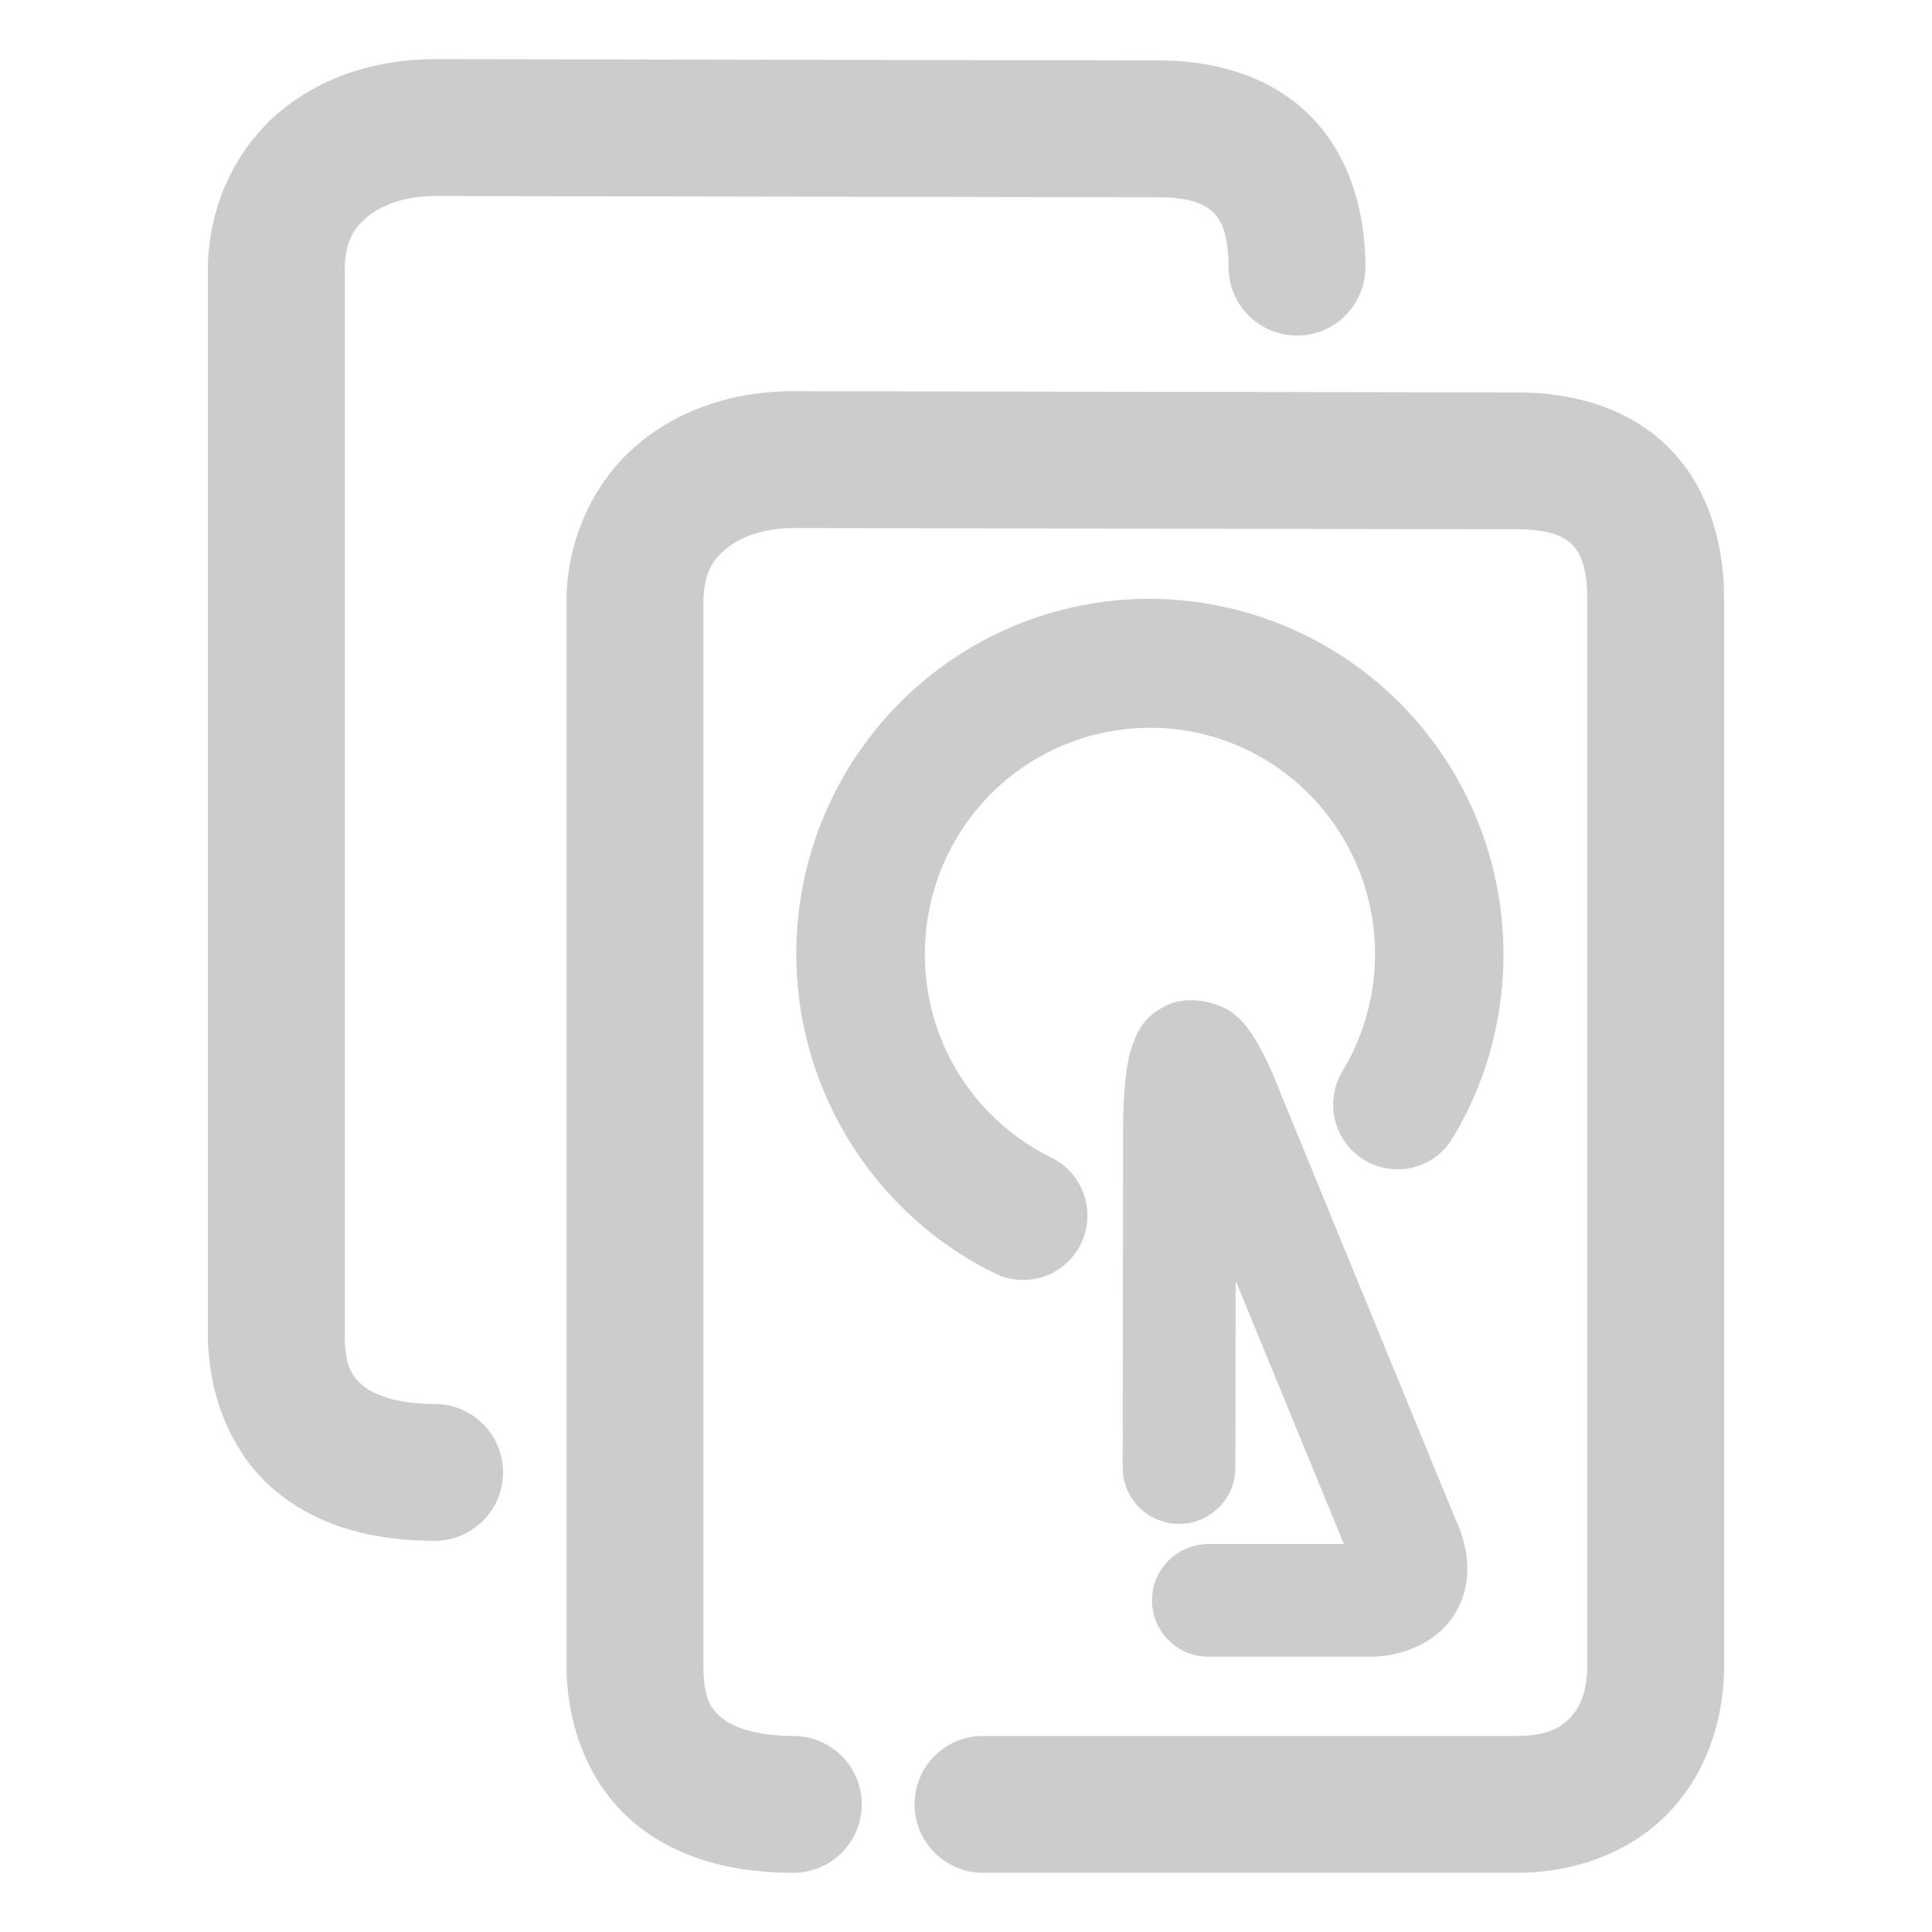 <svg xmlns="http://www.w3.org/2000/svg" width="48" height="48">
	<path d="m 10.799,1.471 c -1.378,0 -2.733,0.395 -3.805,1.27 -1.071,0.874 -1.782,2.265 -1.828,3.816 a 1.7,1.7 0 0 0 -0.002,0.051 V 33.129 c 0,1.579 0.618,3.048 1.721,3.945 1.103,0.897 2.494,1.207 3.914,1.207 a 1.7,1.7 0 0 0 1.699,-1.699 1.7,1.7 0 0 0 -1.699,-1.701 c -0.908,0 -1.486,-0.216 -1.768,-0.445 C 8.749,34.206 8.564,33.951 8.564,33.129 V 6.656 c 0.02,-0.667 0.226,-0.992 0.58,-1.281 0.354,-0.289 0.932,-0.503 1.65,-0.504 l 17.994,0.031 a 1.7,1.7 0 0 0 0.004,0 c 0.798,0 1.154,0.184 1.346,0.371 0.192,0.187 0.385,0.523 0.385,1.365 a 1.7,1.7 0 0 0 1.701,1.699 1.7,1.7 0 0 0 1.699,-1.699 c 0,-1.457 -0.43,-2.841 -1.408,-3.797 -0.977,-0.955 -2.334,-1.339 -3.721,-1.34 h -0.002 l -17.992,-0.031 a 1.7,1.7 0 0 0 -0.002,0 z m 8.91,8.248 c -1.378,0 -2.732,0.395 -3.803,1.27 -1.071,0.874 -1.784,2.265 -1.83,3.816 a 1.7,1.7 0 0 0 0,0.051 v 26.521 c 0,1.58 0.618,3.048 1.721,3.945 1.103,0.897 2.492,1.207 3.912,1.207 a 1.7,1.7 0 0 0 1.701,-1.699 1.7,1.7 0 0 0 -1.701,-1.701 c -0.908,0 -1.486,-0.214 -1.768,-0.443 -0.282,-0.229 -0.465,-0.486 -0.465,-1.309 V 14.9 c 0.021,-0.662 0.225,-0.989 0.578,-1.277 0.354,-0.289 0.933,-0.503 1.652,-0.504 l 17.994,0.031 a 1.7,1.7 0 0 0 0.002,0 c 0.798,0 1.156,0.184 1.348,0.371 0.192,0.187 0.385,0.523 0.385,1.365 v 26.488 c 0,0.653 -0.185,1.053 -0.428,1.307 -0.243,0.254 -0.592,0.447 -1.305,0.447 h -13.281 a 1.7,1.7 0 0 0 -1.699,1.699 1.7,1.7 0 0 0 1.699,1.701 h 13.281 c 1.463,0 2.831,-0.527 3.76,-1.496 0.929,-0.97 1.373,-2.298 1.373,-3.658 V 14.887 c 0,-1.457 -0.43,-2.841 -1.408,-3.797 -0.977,-0.955 -2.335,-1.339 -3.721,-1.34 h -0.004 l -17.99,-0.031 a 1.7,1.7 0 0 0 -0.004,0 z m 9.004,5.16 c -0.876,-0.016 -1.763,0.101 -2.631,0.357 -3.473,1.027 -5.966,4.101 -6.268,7.725 -0.302,3.624 1.649,7.079 4.906,8.676 a 1.603,1.597 71 0 0 2.135,-0.734 1.603,1.597 71 0 0 -0.738,-2.146 c -2.077,-1.018 -3.312,-3.201 -3.119,-5.52 0.193,-2.319 1.775,-4.27 3.994,-4.926 2.219,-0.656 4.595,0.12 6.006,1.961 1.411,1.841 1.552,4.353 0.354,6.344 a 1.603,1.597 71 0 0 0.543,2.203 1.603,1.597 71 0 0 2.193,-0.539 c 1.873,-3.11 1.651,-7.073 -0.561,-9.957 -1.658,-2.163 -4.188,-3.396 -6.814,-3.443 z m 0.717,9.979 c -0.158,0.015 -0.315,0.054 -0.461,0.127 -0.585,0.29 -0.722,0.687 -0.818,0.941 -0.096,0.254 -0.132,0.464 -0.164,0.689 -0.064,0.45 -0.084,0.954 -0.084,1.574 l -0.01,8.27 a 1.4,1.4 0 0 0 1.398,1.402 1.4,1.4 0 0 0 1.402,-1.398 l 0.006,-4.648 2.689,6.547 h -3.367 a 1.4,1.4 0 0 0 -1.4,1.398 1.4,1.4 0 0 0 1.4,1.4 h 4.025 c 0.788,0 1.721,-0.354 2.152,-1.156 0.432,-0.802 0.26,-1.653 -0.062,-2.309 l 0.039,0.086 -4.316,-10.514 -0.008,-0.016 c -0.238,-0.608 -0.437,-1.063 -0.689,-1.463 -0.128,-0.202 -0.252,-0.4 -0.549,-0.627 -0.148,-0.114 -0.414,-0.231 -0.715,-0.283 -0.15,-0.026 -0.31,-0.036 -0.469,-0.021 z" fill="#cccccc"/>
</svg>

